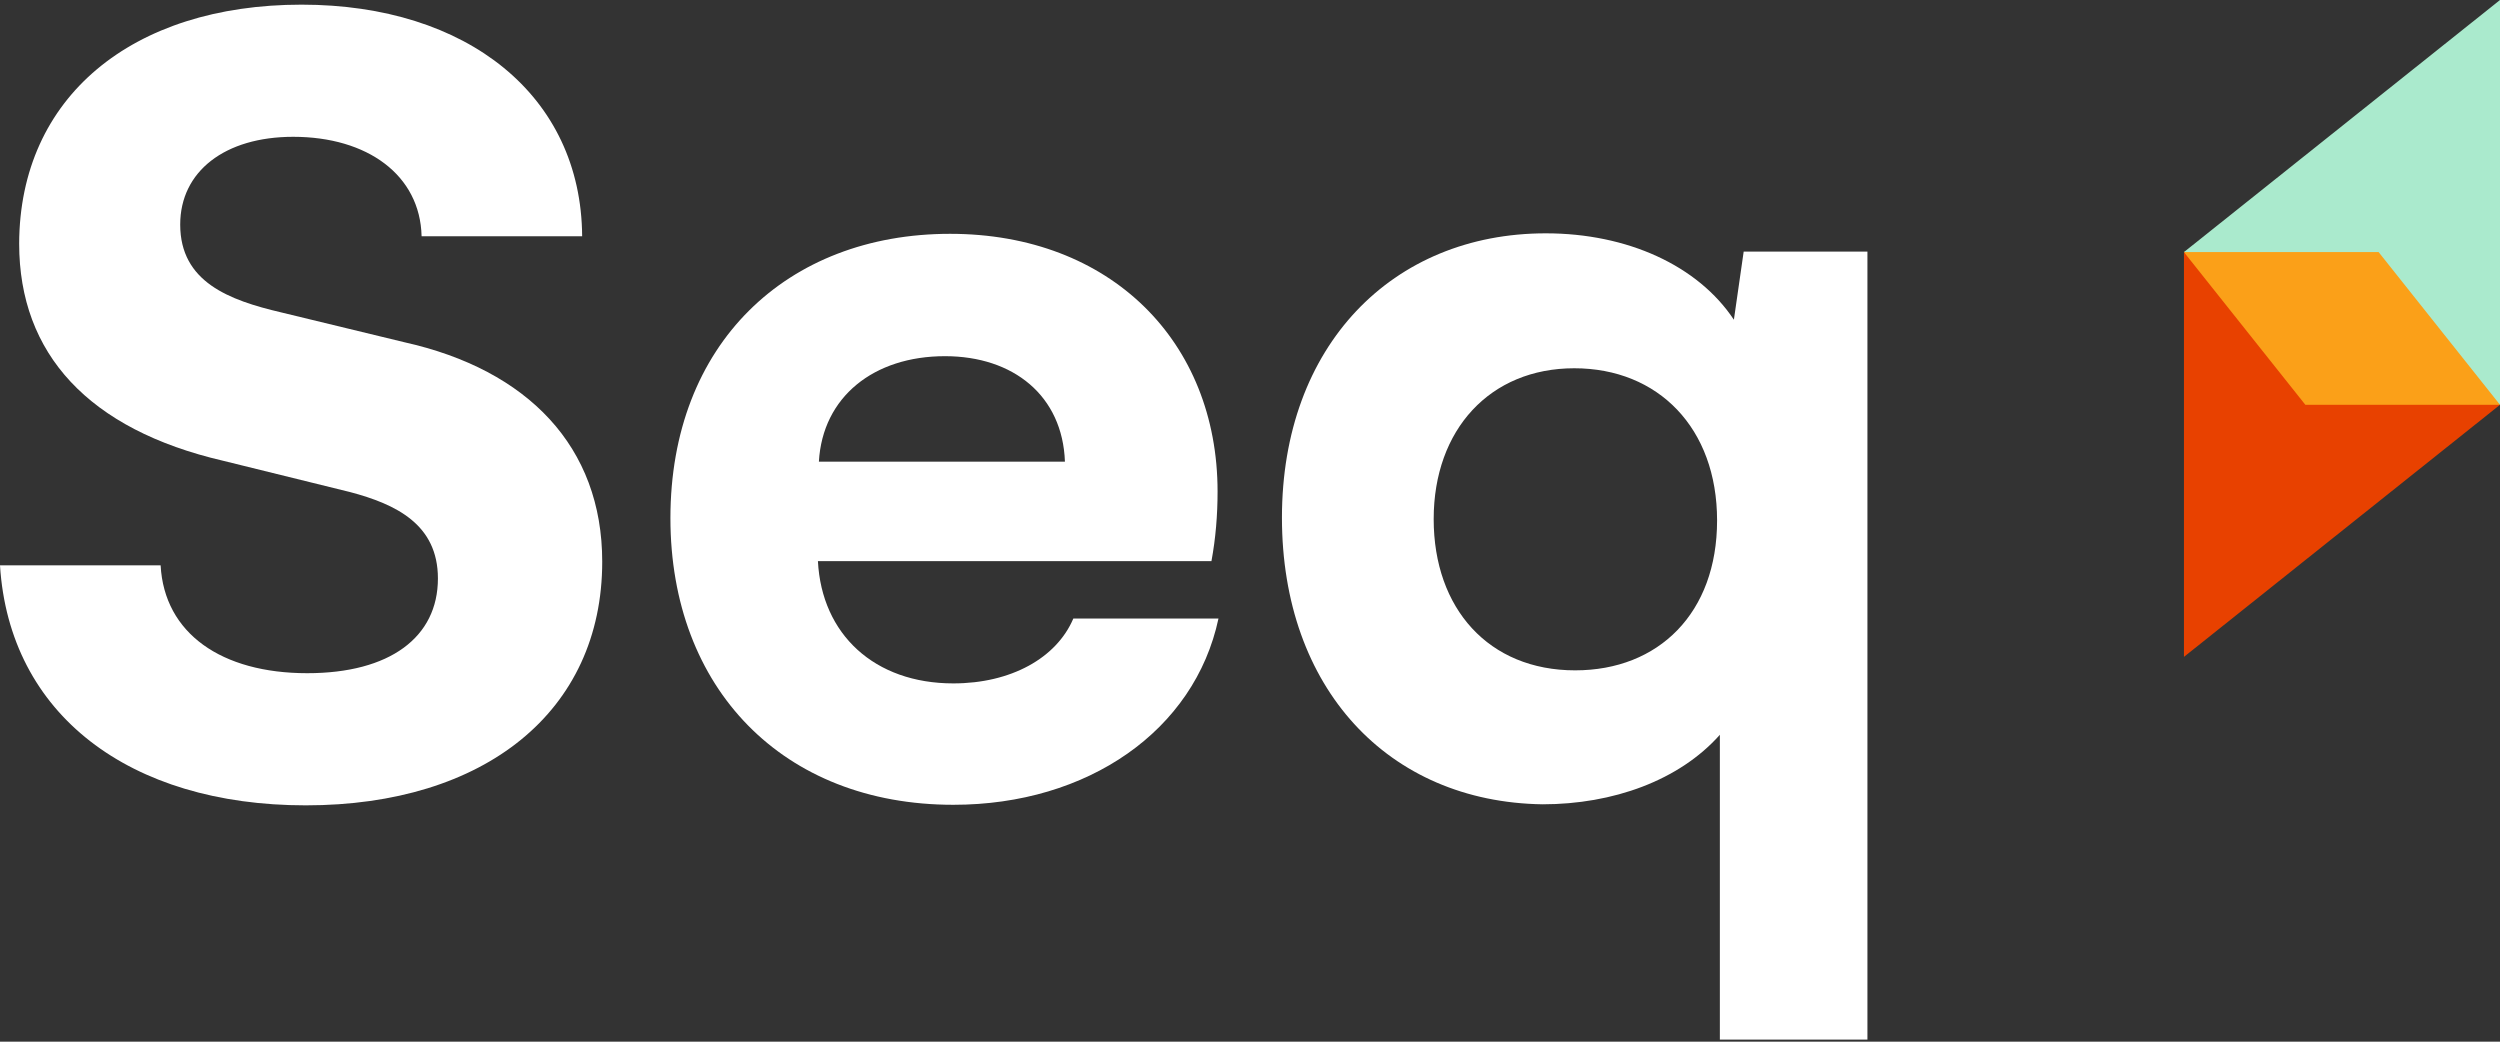 <svg width="36" height="15" viewBox="0 0 36 15" fill="none" xmlns="http://www.w3.org/2000/svg">
<rect x="0" y="0" width="36" height="15" fill="#333333" stroke="none"/>
<path d="M26.891 3.623V14.97H24.766V10.581C24.181 11.239 23.227 11.582 22.212 11.582C19.986 11.549 18.46 9.908 18.46 7.454C18.46 4.981 20.047 3.36 22.259 3.36C23.435 3.36 24.45 3.824 24.968 4.604L25.109 3.623H26.891ZM24.726 7.495C24.726 6.164 23.879 5.303 22.669 5.303C21.459 5.303 20.645 6.184 20.645 7.475C20.645 8.765 21.439 9.653 22.682 9.653C23.886 9.653 24.726 8.826 24.726 7.495Z" fill="white"/>
<path d="M4.343 0.067C6.729 0.067 8.37 1.378 8.383 3.402H6.071C6.05 2.521 5.291 1.97 4.222 1.97C3.24 1.97 2.595 2.467 2.595 3.234C2.595 4.061 3.301 4.323 4.047 4.498L5.822 4.928C7.603 5.325 8.672 6.434 8.672 8.088C8.672 10.245 6.978 11.597 4.403 11.597C1.862 11.597 0.134 10.286 0 8.141H2.313C2.366 9.123 3.193 9.694 4.424 9.694C5.613 9.694 6.306 9.177 6.306 8.33C6.306 7.55 5.701 7.261 5.042 7.086L3.213 6.635C1.277 6.185 0.276 5.096 0.276 3.509C0.282 1.398 1.903 0.067 4.343 0.067Z" fill="white"/>
<path d="M13.728 11.589C11.274 11.589 9.654 9.915 9.654 7.461C9.654 4.954 11.328 3.367 13.681 3.367C15.993 3.367 17.533 4.92 17.533 7.078C17.533 7.414 17.506 7.75 17.445 8.08H11.778C11.832 9.135 12.592 9.841 13.728 9.841C14.555 9.841 15.213 9.478 15.456 8.907H17.546C17.203 10.52 15.664 11.589 13.728 11.589ZM15.335 6.648C15.301 5.7 14.595 5.129 13.607 5.129C12.585 5.129 11.845 5.713 11.792 6.648H15.335Z" fill="white"/>
<path d="M31.449 3.628L34.83 2.728L36 5.827L32.693 6.775L31.449 3.628Z" fill="#FBA018"/>
<path d="M36 5.829L31.449 9.459V3.631L33.197 5.829H36Z" fill="#E84100"/>
<path d="M36 5.829V0L31.449 3.63H34.252L36 5.829Z" fill="#AAEACD"/>
</svg>
